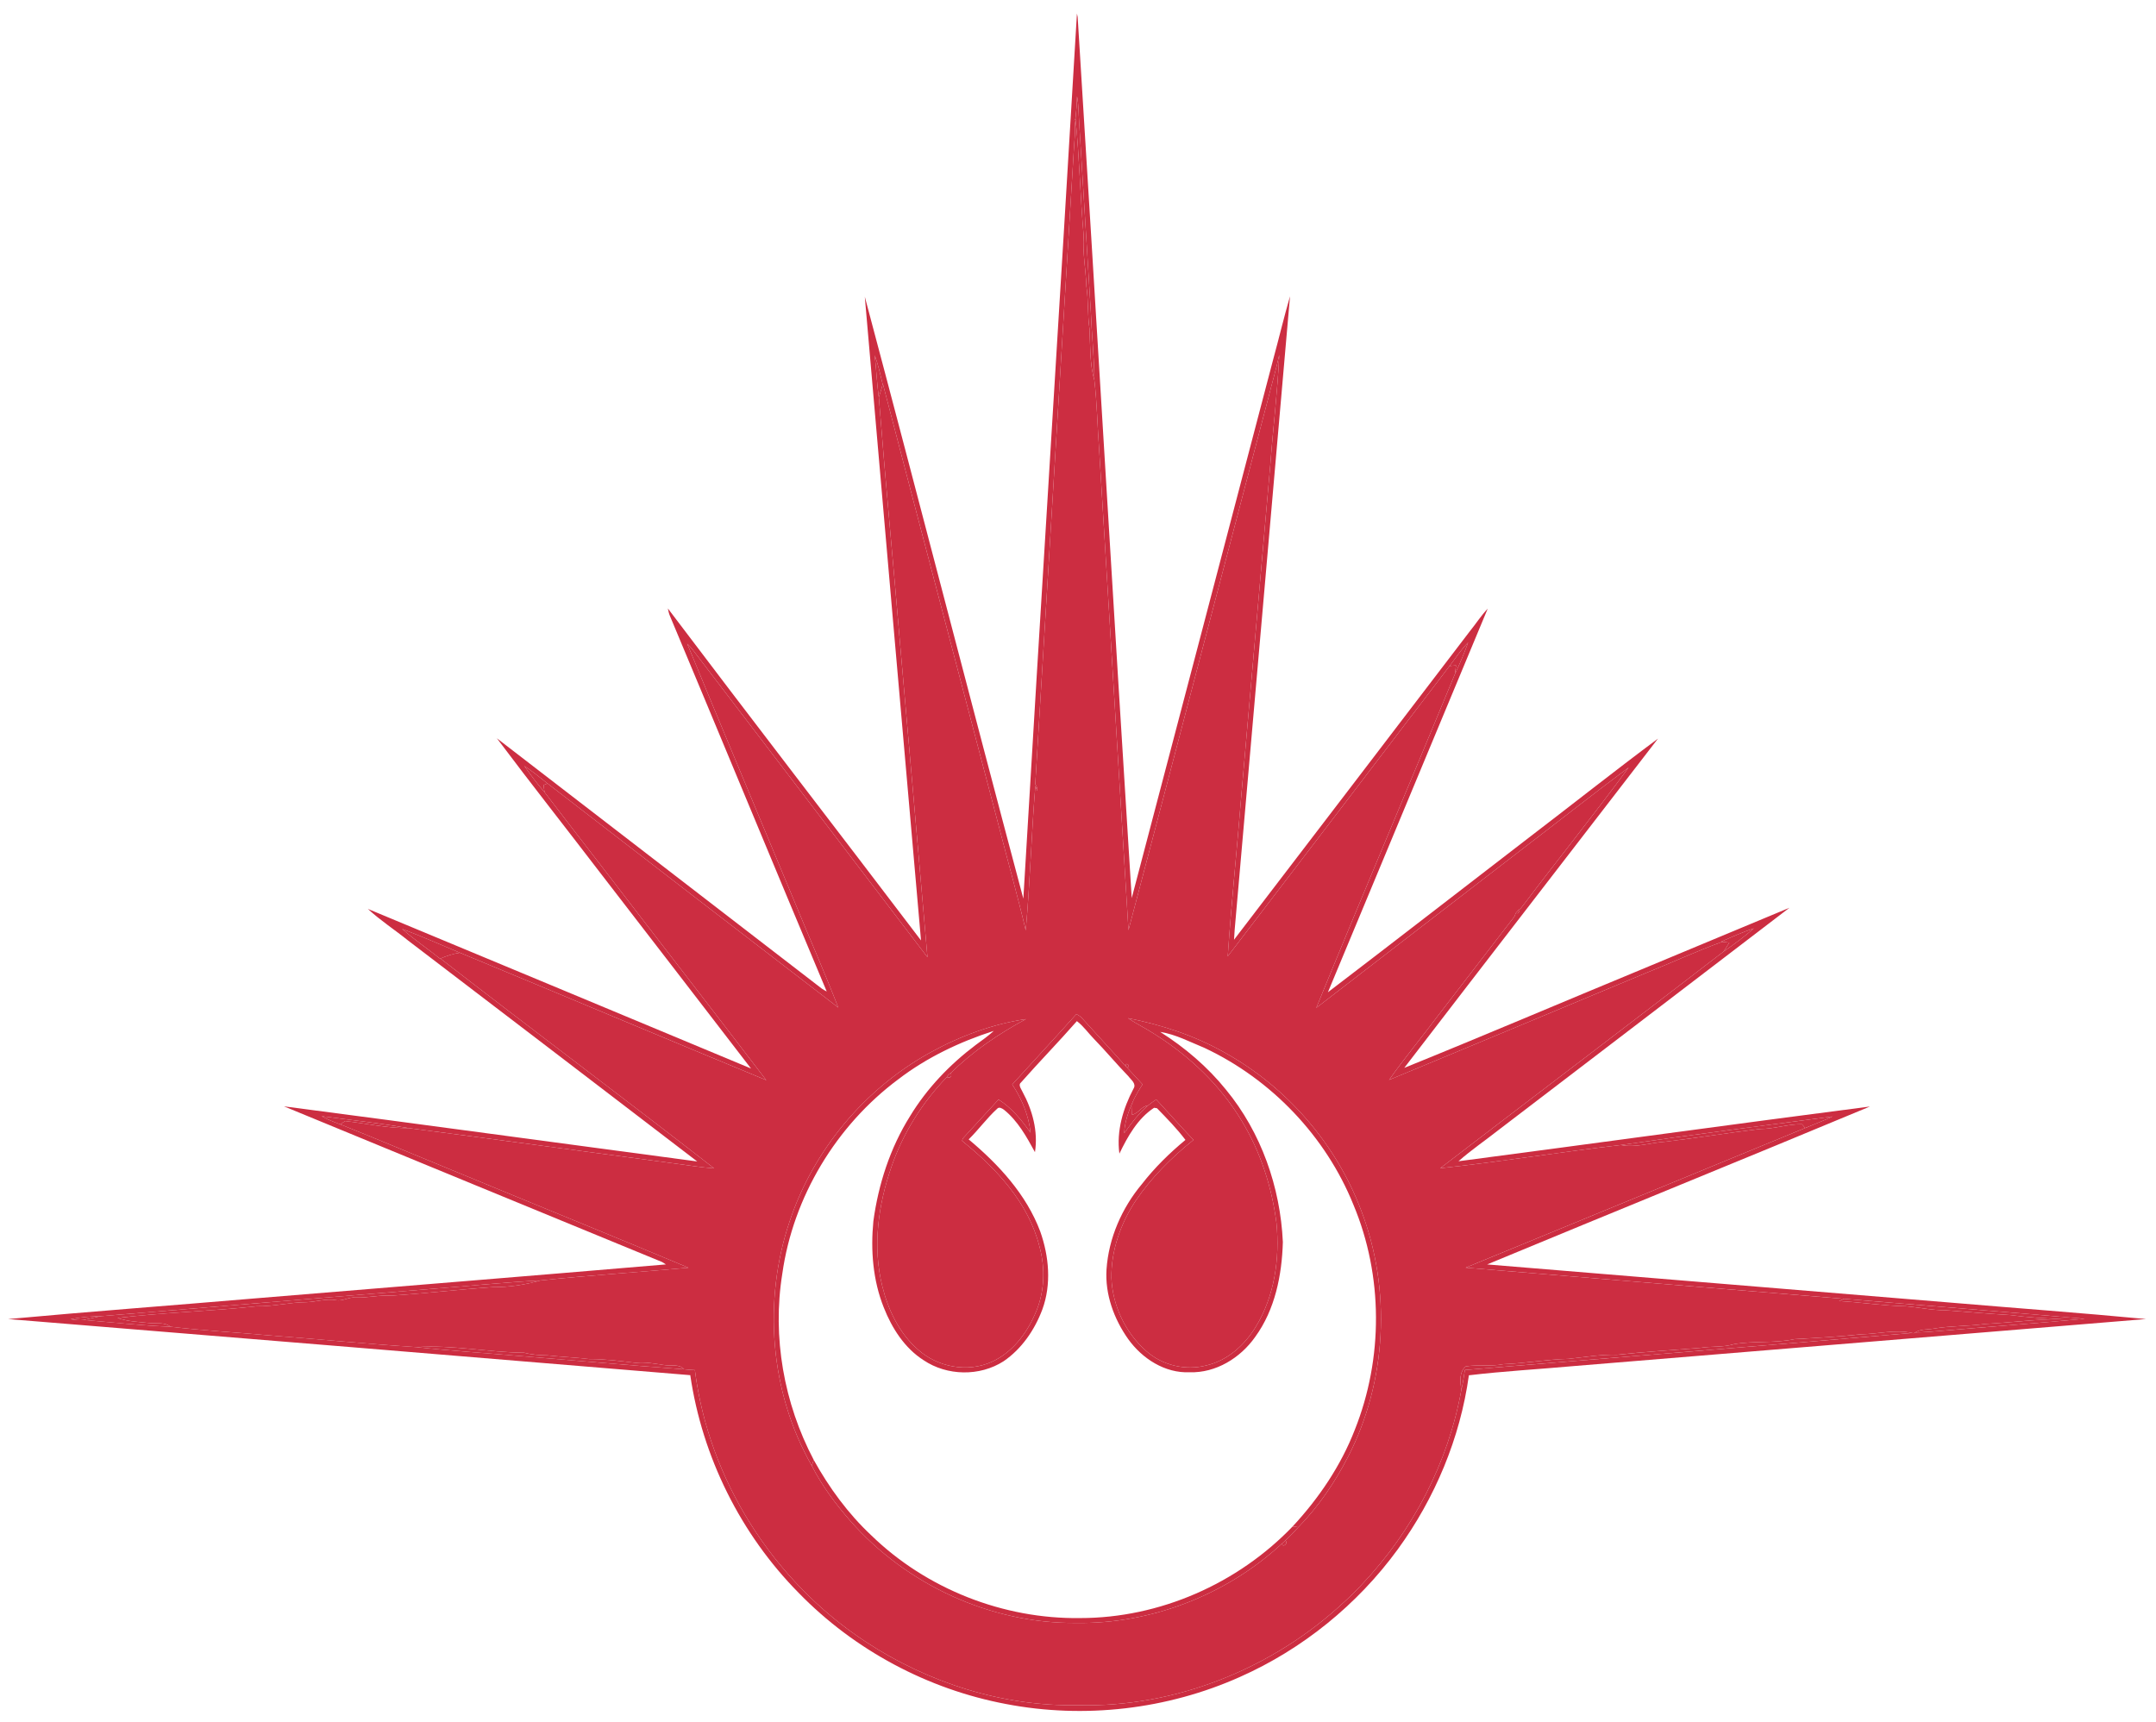 <?xml version="1.0" encoding="UTF-8" ?>
<!DOCTYPE svg PUBLIC "-//W3C//DTD SVG 1.1//EN" "http://www.w3.org/Graphics/SVG/1.1/DTD/svg11.dtd">
<svg width="1024pt" height="818pt" viewBox="0 0 1024 818" version="1.1" xmlns="http://www.w3.org/2000/svg">
<g id="#ffffffff">
</g>
<g id="#211c1aff">
<path fill="#cc2d41" opacity="1.00" d=" M 511.50 6.43 C 511.58 6.85 511.75 7.69 511.84 8.11 C 520.56 147.57 528.73 287.11 537.52 426.59 C 560.00 341.26 582.35 255.90 604.75 170.56 C 607.46 160.63 609.83 150.61 612.70 140.73 C 604.13 239.56 595.41 338.38 586.80 437.20 C 586.49 440.25 586.28 443.31 586.11 446.38 C 623.48 397.65 660.69 348.78 697.99 300.00 C 700.91 296.41 703.40 292.48 706.59 289.13 C 681.34 349.88 655.96 410.59 630.69 471.34 C 662.56 447.04 694.20 422.44 725.97 398.02 C 746.50 382.35 766.75 366.28 787.46 350.86 C 747.32 403.01 707.04 455.05 666.97 507.25 C 704.59 492.02 741.94 476.08 779.46 460.56 C 802.94 450.77 826.43 441.00 849.91 431.20 C 804.09 466.30 758.16 501.26 712.32 536.32 C 705.82 541.47 698.91 546.13 692.70 551.61 C 757.86 543.06 822.96 534.03 888.13 525.61 C 827.63 550.84 766.87 575.47 706.34 600.62 C 779.82 606.67 853.31 612.72 926.79 618.78 C 957.61 621.40 988.47 623.63 1019.26 626.56 C 928.79 633.96 838.31 641.43 747.84 648.87 C 731.12 650.39 714.30 651.30 697.65 653.28 C 693.54 683.09 681.54 711.69 663.85 735.99 C 644.69 762.25 618.59 783.40 588.87 796.59 C 554.32 812.03 515.04 816.57 477.88 809.44 C 440.68 802.46 405.76 783.80 379.36 756.66 C 351.80 728.80 333.51 691.99 327.85 653.22 C 219.86 644.27 111.86 635.35 3.86 626.57 C 42.86 622.98 81.95 620.08 120.98 616.76 C 186.08 611.37 251.19 606.14 316.28 600.61 C 315.83 600.33 314.94 599.77 314.49 599.49 C 254.62 574.84 194.72 550.23 134.87 525.53 C 200.32 534.06 265.72 543.02 331.15 551.71 C 285.43 516.63 239.59 481.73 193.80 446.74 C 187.51 441.66 180.65 437.23 174.72 431.74 C 235.40 456.94 296.03 482.28 356.69 507.55 C 333.22 476.95 309.62 446.46 286.09 415.91 C 269.45 394.14 252.45 372.61 236.00 350.70 C 287.49 390.31 338.90 430.01 390.37 469.64 C 391.09 470.13 391.88 470.56 392.66 470.98 C 367.69 411.60 343.11 352.04 318.21 292.63 C 317.70 291.47 317.44 290.24 317.20 289.01 C 357.04 341.76 397.46 394.07 437.44 446.71 C 428.54 344.79 419.54 242.87 410.74 140.94 C 436.11 236.18 460.65 331.64 486.04 426.88 C 494.33 286.72 503.23 146.59 511.50 6.43 M 510.82 56.29 C 510.70 56.46 510.45 56.79 510.32 56.96 C 511.04 61.98 510.19 67.04 509.97 72.07 C 503.91 172.23 497.72 272.39 491.70 372.55 C 492.45 373.47 492.77 374.53 492.66 375.71 C 492.33 374.91 492.03 374.11 491.74 373.31 C 489.85 396.16 489.27 419.12 487.17 441.95 C 483.43 425.85 478.88 409.95 474.78 393.94 C 456.32 323.36 437.66 252.84 419.30 182.25 L 419.23 182.51 C 418.11 177.91 417.13 173.23 415.45 168.79 C 416.25 175.41 416.43 182.09 417.41 188.69 C 420.47 228.00 424.26 267.28 427.56 306.58 C 431.90 355.94 436.23 405.31 440.50 454.68 C 403.75 406.40 366.84 358.25 330.05 310.00 C 328.97 308.48 327.75 307.06 326.40 305.79 C 343.19 346.56 360.31 387.20 377.21 427.92 C 384.14 444.83 391.53 461.57 398.14 478.60 C 352.06 443.18 306.02 407.70 260.04 372.15 C 256.45 369.28 252.88 366.36 249.04 363.83 C 252.02 368.14 255.19 372.35 258.64 376.31 C 267.40 387.84 276.31 399.25 285.14 410.72 C 285.18 410.77 285.24 410.86 285.28 410.90 C 311.45 445.00 337.84 478.93 363.93 513.08 C 315.39 493.05 266.98 472.64 218.46 452.57 C 209.35 448.73 200.27 444.80 191.04 441.26 C 196.71 446.36 203.10 450.59 209.02 455.39 L 209.19 455.32 C 252.33 488.76 296.09 521.45 339.16 554.97 C 333.05 554.57 327.02 553.51 320.95 552.74 C 278.70 547.17 236.47 541.32 194.21 535.88 C 180.48 533.57 166.62 531.95 152.80 530.21 C 155.59 531.81 158.61 532.96 161.63 534.07 C 180.45 541.60 199.13 549.49 217.91 557.15 C 254.25 572.21 290.72 586.96 326.99 602.17 C 303.58 604.32 280.06 605.75 256.71 608.23 C 239.61 609.09 222.56 610.91 205.48 612.19 C 153.09 616.53 100.68 620.75 48.29 625.17 C 43.34 625.29 38.35 625.63 33.49 626.64 C 35.56 626.92 37.67 627.30 39.76 627.00 C 53.48 628.11 67.20 629.69 80.95 630.21 C 96.51 632.07 112.31 632.87 127.96 634.33 C 151.25 636.10 174.51 638.42 197.82 639.90 C 214.69 641.75 231.66 642.76 248.57 644.26 C 274.03 646.30 299.47 648.62 324.95 650.43 C 326.64 650.60 328.34 650.74 330.04 650.82 C 336.57 702.92 367.32 751.09 411.14 779.84 C 440.81 799.37 476.28 810.65 511.91 809.98 C 558.43 811.18 604.75 792.52 638.59 760.80 C 638.63 760.76 638.71 760.69 638.75 760.65 C 641.49 758.19 644.11 755.60 646.60 752.89 C 646.64 752.84 646.73 752.75 646.77 752.70 C 670.97 727.26 687.87 694.72 694.09 660.14 C 694.84 657.05 695.26 653.90 695.74 650.77 C 766.54 644.87 837.36 639.32 908.13 633.17 L 908.98 633.30 L 909.65 632.93 C 913.45 632.90 917.24 632.55 921.04 632.25 C 944.07 630.27 967.13 628.58 990.15 626.45 C 952.08 623.12 913.97 620.14 875.89 616.96 C 815.96 612.03 756.04 607.14 696.12 602.15 C 749.89 580.07 803.62 557.90 857.39 535.81 C 861.70 533.99 866.11 532.38 870.33 530.35 C 836.82 534.79 803.27 539.03 769.83 543.90 C 741.20 547.16 712.70 551.89 684.04 554.92 C 728.84 520.57 773.85 486.48 818.58 452.04 C 823.55 448.60 828.45 444.98 833.00 440.99 C 827.68 442.74 822.56 445.06 817.45 447.32 L 817.97 447.38 C 805.82 451.79 794.01 457.28 781.99 462.09 C 741.24 479.06 700.54 496.13 659.74 512.97 C 667.20 502.44 675.46 492.49 683.21 482.16 C 695.23 466.58 707.24 450.98 719.26 435.40 C 719.43 434.99 719.76 434.16 719.93 433.74 L 720.83 433.82 L 721.52 433.00 L 721.27 432.15 C 722.42 431.78 722.92 430.51 723.70 429.69 C 740.19 407.90 757.36 386.60 773.53 364.58 C 756.00 377.63 738.89 391.22 721.51 404.47 C 689.42 429.26 657.25 453.95 625.17 478.75 C 646.81 425.77 669.23 373.08 691.03 320.17 C 693.37 315.30 695.42 310.28 697.30 305.21 C 693.92 308.55 691.36 312.59 688.48 316.35 C 653.42 362.36 618.28 408.32 583.12 454.26 C 584.87 428.49 587.59 402.79 589.64 377.04 C 594.25 324.76 598.80 272.48 603.38 220.21 C 604.66 203.01 606.81 185.86 607.57 168.63 C 606.21 175.07 604.30 181.37 602.73 187.75 C 580.43 272.44 558.34 357.19 535.97 441.85 C 531.31 365.91 526.70 289.96 522.07 214.01 C 521.22 202.89 521.07 191.67 519.77 180.61 C 519.72 169.71 518.50 158.84 518.09 147.94 C 516.16 117.96 514.46 87.96 512.54 57.98 C 512.24 53.90 512.35 49.78 511.55 45.75 C 511.50 49.28 511.15 52.78 510.82 56.29 Z" />
</g>
<g id="#cc2d41ff">
<path fill="#cc2d41" opacity="1.00" d=" M 510.82 56.29 C 511.15 52.78 511.50 49.28 511.55 45.75 C 512.35 49.78 512.24 53.90 512.54 57.98 C 514.46 87.96 516.16 117.96 518.09 147.94 C 518.50 158.84 519.72 169.71 519.77 180.61 C 517.50 172.70 517.87 164.35 517.46 156.21 C 516.47 149.51 516.99 142.72 515.99 136.02 C 515.70 127.98 514.12 120.03 514.69 111.96 C 513.04 93.44 512.69 74.81 510.82 56.29 Z" />
<path fill="#cc2d41" opacity="1.00" d=" M 415.45 168.79 C 417.13 173.23 418.11 177.91 419.23 182.51 C 418.75 184.61 418.02 186.63 417.41 188.69 C 416.43 182.09 416.25 175.41 415.45 168.79 Z" />
<path fill="#cc2d41" opacity="1.00" d=" M 769.83 543.90 C 803.27 539.03 836.82 534.79 870.33 530.35 C 866.11 532.38 861.70 533.99 857.39 535.81 C 857.00 535.36 856.24 534.46 855.86 534.02 C 849.13 533.92 842.69 536.28 835.97 536.28 C 820.94 538.05 805.99 540.57 790.96 542.32 C 783.90 542.78 776.93 545.31 769.83 543.90 Z" />
<path fill="#cc2d41" opacity="1.00" d=" M 205.48 612.19 C 222.56 610.91 239.61 609.09 256.71 608.23 C 249.35 610.31 241.68 611.46 234.03 611.41 C 217.90 612.51 201.83 614.41 185.70 615.46 C 180.09 615.10 174.58 616.54 168.98 616.34 C 165.72 615.97 162.82 618.23 159.56 617.59 C 154.88 616.74 150.31 618.39 145.66 618.55 C 137.70 618.57 129.92 620.64 121.96 620.49 C 99.95 622.89 77.78 623.42 55.82 626.04 C 60.68 627.78 65.90 627.90 70.99 628.46 C 74.33 628.87 78.11 627.88 80.95 630.21 C 67.20 629.69 53.48 628.11 39.76 627.00 C 42.60 626.38 45.42 625.66 48.29 625.17 C 100.68 620.75 153.09 616.53 205.48 612.19 Z" />
<path fill="#cc2d41" opacity="1.00" d=" M 873.48 618.01 C 874.08 617.75 875.29 617.23 875.89 616.96 C 913.97 620.14 952.08 623.12 990.15 626.45 C 967.13 628.58 944.07 630.27 921.04 632.25 C 917.24 632.55 913.45 632.90 909.65 632.93 C 912.22 631.26 915.42 631.64 918.33 631.12 C 926.44 629.72 934.73 630.02 942.88 628.89 C 955.28 628.21 967.62 626.60 980.04 626.54 C 971.60 626.38 963.18 625.78 954.82 624.67 C 944.55 624.07 934.30 623.18 924.05 622.38 C 917.66 622.44 911.41 621.00 905.07 620.47 C 894.50 620.29 884.03 618.60 873.48 618.01 Z" />
<path fill="#cc2d41" opacity="1.00" d=" M 883.92 633.81 C 891.99 633.66 900.08 631.43 908.13 633.17 C 837.36 639.32 766.54 644.87 695.74 650.77 C 695.26 653.90 694.84 657.05 694.09 660.14 C 693.46 656.39 692.97 651.85 696.15 649.05 C 702.06 648.12 708.12 649.18 714.03 647.99 C 724.38 647.61 734.59 645.71 744.95 645.47 C 752.63 644.69 760.27 643.30 768.03 643.53 C 781.18 642.08 794.38 641.36 807.57 640.25 C 812.87 639.38 818.35 640.09 823.54 638.49 C 833.06 636.83 842.85 638.14 852.35 636.10 C 862.88 635.51 873.42 634.94 883.92 633.81 Z" />
<path fill="#cc2d41" opacity="1.00" d=" M 197.82 639.90 C 214.93 638.71 231.90 642.41 248.97 642.55 C 252.59 643.51 256.30 643.77 260.03 643.81 C 266.66 644.55 273.33 644.78 279.95 645.58 C 287.35 645.52 294.68 646.54 302.00 647.37 C 306.51 646.86 310.94 647.76 315.39 648.40 C 318.59 648.97 322.50 647.71 324.95 650.43 C 299.47 648.62 274.03 646.30 248.57 644.26 C 231.66 642.76 214.69 641.75 197.82 639.90 Z" />
</g>
<g id="#ffe011ff">
<path fill="#cc2d41" opacity="1.00" d=" M 510.32 56.96 C 510.45 56.79 510.70 56.46 510.82 56.29 C 512.69 74.81 513.04 93.44 514.69 111.96 C 514.12 120.03 515.70 127.98 515.99 136.02 C 516.99 142.72 516.47 149.51 517.46 156.21 C 517.87 164.35 517.50 172.70 519.77 180.61 C 521.07 191.67 521.22 202.89 522.07 214.01 C 526.70 289.96 531.31 365.91 535.97 441.85 C 558.34 357.19 580.43 272.44 602.73 187.75 C 604.30 181.37 606.21 175.07 607.57 168.63 C 606.81 185.86 604.66 203.01 603.38 220.21 C 598.80 272.48 594.25 324.76 589.64 377.04 C 587.59 402.79 584.87 428.49 583.12 454.26 C 618.28 408.32 653.42 362.36 688.48 316.35 C 689.49 316.25 690.52 316.15 691.55 316.06 C 691.38 317.43 691.21 318.80 691.03 320.17 C 669.23 373.08 646.81 425.77 625.17 478.75 C 657.25 453.95 689.42 429.26 721.51 404.47 C 738.89 391.22 756.00 377.63 773.53 364.58 C 757.36 386.60 740.19 407.90 723.70 429.69 C 722.92 430.51 722.42 431.78 721.27 432.15 C 720.93 432.54 720.26 433.34 719.93 433.74 C 719.76 434.16 719.43 434.99 719.26 435.40 C 707.24 450.98 695.23 466.58 683.21 482.16 C 675.46 492.49 667.20 502.44 659.74 512.97 C 700.54 496.13 741.24 479.06 781.99 462.09 C 794.01 457.28 805.82 451.79 817.97 447.38 C 818.81 447.47 820.50 447.67 821.34 447.76 C 820.43 449.20 819.54 450.64 818.58 452.04 C 773.85 486.48 728.84 520.57 684.04 554.92 C 712.70 551.89 741.20 547.16 769.83 543.90 C 776.93 545.31 783.90 542.78 790.96 542.32 C 805.99 540.57 820.94 538.05 835.97 536.28 C 842.69 536.28 849.13 533.92 855.86 534.02 C 856.24 534.46 857.00 535.36 857.39 535.81 C 803.62 557.90 749.89 580.07 696.12 602.15 C 756.04 607.14 815.96 612.03 875.89 616.96 C 875.29 617.23 874.08 617.75 873.48 618.01 C 884.03 618.60 894.50 620.29 905.07 620.47 C 911.41 621.00 917.66 622.44 924.05 622.38 C 934.30 623.18 944.55 624.07 954.82 624.67 C 963.18 625.78 971.60 626.38 980.04 626.54 C 967.62 626.60 955.28 628.21 942.88 628.89 C 934.73 630.02 926.44 629.72 918.33 631.12 C 915.42 631.64 912.22 631.26 909.65 632.93 L 908.98 633.30 L 908.13 633.17 C 900.08 631.43 891.99 633.66 883.92 633.81 C 873.42 634.94 862.88 635.51 852.35 636.10 C 842.85 638.14 833.06 636.83 823.54 638.49 C 818.35 640.09 812.87 639.38 807.57 640.25 C 794.38 641.36 781.18 642.08 768.03 643.53 C 760.27 643.30 752.63 644.69 744.95 645.47 C 734.59 645.71 724.38 647.61 714.03 647.99 C 708.12 649.18 702.06 648.12 696.15 649.05 C 692.97 651.85 693.46 656.39 694.09 660.14 C 687.87 694.72 670.97 727.26 646.77 752.70 C 646.73 752.75 646.64 752.84 646.60 752.89 C 644.11 755.60 641.49 758.19 638.75 760.65 C 638.71 760.69 638.63 760.76 638.59 760.80 C 604.75 792.52 558.43 811.18 511.91 809.98 C 476.28 810.65 440.81 799.37 411.14 779.84 C 367.32 751.09 336.57 702.92 330.04 650.82 C 328.34 650.74 326.64 650.60 324.95 650.43 C 322.50 647.71 318.59 648.97 315.39 648.40 C 310.94 647.76 306.51 646.86 302.00 647.37 C 294.68 646.54 287.35 645.52 279.95 645.58 C 273.33 644.78 266.66 644.55 260.03 643.81 C 256.30 643.77 252.59 643.51 248.97 642.55 C 231.90 642.41 214.93 638.71 197.82 639.90 C 174.51 638.42 151.25 636.10 127.96 634.33 C 112.31 632.87 96.51 632.07 80.95 630.21 C 78.11 627.88 74.33 628.87 70.99 628.46 C 65.90 627.90 60.68 627.78 55.82 626.04 C 77.78 623.42 99.95 622.89 121.96 620.49 C 129.92 620.64 137.70 618.57 145.66 618.55 C 150.31 618.39 154.88 616.74 159.56 617.59 C 162.82 618.23 165.72 615.97 168.98 616.34 C 174.58 616.54 180.09 615.10 185.70 615.46 C 201.83 614.41 217.90 612.51 234.03 611.41 C 241.68 611.46 249.35 610.31 256.71 608.23 C 280.06 605.75 303.58 604.32 326.99 602.17 C 290.72 586.96 254.25 572.21 217.91 557.15 C 199.13 549.49 180.45 541.60 161.63 534.07 C 162.20 533.68 163.35 532.90 163.92 532.51 C 174.01 533.62 184.01 535.97 194.21 535.88 C 236.47 541.32 278.70 547.17 320.95 552.74 C 327.02 553.51 333.05 554.57 339.16 554.97 C 296.09 521.45 252.33 488.76 209.19 455.32 C 212.15 454.03 215.24 453.01 218.46 452.57 C 266.98 472.64 315.39 493.05 363.93 513.08 C 337.84 478.93 311.45 445.00 285.28 410.90 C 285.24 410.86 285.18 410.77 285.14 410.72 C 276.31 399.25 267.40 387.84 258.64 376.31 C 258.45 375.17 258.28 374.04 258.13 372.92 C 258.61 372.73 259.57 372.34 260.04 372.15 C 306.02 407.70 352.06 443.18 398.14 478.60 C 391.53 461.57 384.14 444.83 377.21 427.92 C 360.31 387.20 343.19 346.56 326.40 305.79 C 327.75 307.06 328.97 308.48 330.05 310.00 C 366.84 358.25 403.75 406.40 440.50 454.68 C 436.23 405.31 431.90 355.94 427.56 306.58 C 424.26 267.28 420.47 228.00 417.41 188.69 C 418.02 186.63 418.75 184.61 419.23 182.51 L 419.30 182.25 C 437.66 252.84 456.32 323.36 474.78 393.94 C 478.88 409.95 483.43 425.85 487.17 441.95 C 489.27 419.12 489.85 396.16 491.74 373.31 C 492.03 374.11 492.33 374.91 492.66 375.71 C 492.77 374.53 492.45 373.47 491.70 372.55 C 497.72 272.39 503.91 172.23 509.97 72.07 C 510.19 67.04 511.04 61.98 510.32 56.96 M 511.23 481.72 C 501.16 492.94 490.91 504.00 480.76 515.14 C 485.31 521.97 488.62 529.83 489.45 538.04 C 485.26 532.03 480.50 526.27 474.27 522.28 C 469.12 527.81 464.10 533.46 458.94 538.99 C 458.23 539.91 457.02 540.66 456.99 541.96 C 473.22 554.99 488.50 571.36 493.69 592.08 C 496.61 602.70 496.14 614.32 491.51 624.39 C 487.35 633.82 480.54 642.64 470.94 646.93 C 459.47 652.09 445.26 649.41 436.00 641.06 C 427.12 633.34 421.86 622.29 419.07 611.04 C 414.33 592.18 417.10 572.25 423.44 554.11 C 428.94 538.25 438.03 523.69 449.69 511.64 C 451.54 512.15 452.18 511.50 451.60 509.67 C 462.08 499.34 474.37 491.05 487.28 484.07 C 471.36 486.45 455.99 492.16 441.91 499.91 C 410.76 517.09 386.41 546.18 375.12 579.92 C 362.25 617.83 365.66 661.35 385.56 696.23 C 390.32 705.68 396.80 714.32 403.76 722.32 C 430.42 752.77 470.46 771.25 511.02 770.92 C 546.86 771.48 582.61 757.56 608.87 733.23 C 609.26 735.47 612.14 732.90 610.45 731.78 C 612.64 729.80 614.69 727.65 616.66 725.44 C 626.18 715.68 633.96 704.25 640.19 692.14 C 658.66 656.33 660.93 612.67 646.53 575.06 C 634.59 543.29 610.98 516.12 581.26 499.76 C 567.13 491.82 551.59 486.78 535.74 483.63 C 539.71 486.32 544.06 488.39 548.08 491.03 C 564.77 501.46 579.51 515.37 589.69 532.31 C 598.70 547.09 604.11 563.92 606.27 581.05 C 607.88 597.90 605.36 615.69 596.40 630.30 C 591.16 638.94 583.00 646.29 572.96 648.59 C 563.05 651.18 552.01 648.56 544.37 641.72 C 534.52 633.09 528.45 620.22 527.87 607.15 C 527.68 594.07 532.23 581.23 539.37 570.39 C 546.87 559.32 556.44 549.80 566.85 541.48 C 560.85 535.16 555.04 528.66 549.15 522.24 C 547.87 523.16 546.57 524.04 545.35 525.05 C 542.17 525.43 540.72 528.91 537.67 529.52 C 537.70 527.59 537.76 525.66 537.84 523.75 C 539.13 520.70 540.87 517.87 542.65 515.09 C 540.19 512.45 537.81 509.75 535.31 507.15 C 537.70 506.30 533.93 504.00 534.75 506.59 C 527.96 498.94 520.96 491.48 514.12 483.88 C 513.34 482.91 512.31 482.26 511.23 481.72 Z" />
</g>
<g id="#d1bd3fff">
<path fill="#cc2d41" opacity="1.00" d=" M 688.48 316.35 C 691.36 312.59 693.92 308.55 697.30 305.21 C 695.42 310.28 693.37 315.30 691.03 320.17 C 691.21 318.80 691.38 317.43 691.55 316.06 C 690.52 316.15 689.49 316.25 688.48 316.35 Z" />
</g>
<g id="#c9ba3eff">
<path fill="#cc2d41" opacity="1.00" d=" M 249.04 363.83 C 252.88 366.36 256.45 369.28 260.04 372.15 C 259.57 372.34 258.61 372.73 258.13 372.92 C 258.28 374.04 258.45 375.17 258.64 376.31 C 255.19 372.35 252.02 368.14 249.04 363.83 Z" />
</g>
<g id="#e4d161ff">
<path fill="#cc2d41" opacity="1.00" d=" M 285.14 410.72 C 285.18 410.77 285.24 410.86 285.28 410.90 C 285.24 410.86 285.18 410.77 285.14 410.72 Z" />
</g>
<g id="#d2c558ff">
<path fill="#cc2d41" opacity="1.00" d=" M 719.93 433.74 C 720.26 433.34 720.93 432.54 721.27 432.15 L 721.52 433.00 L 720.83 433.82 L 719.93 433.74 Z" />
</g>
<g id="#d4c240ff">
<path fill="#cc2d41" opacity="1.00" d=" M 817.45 447.32 C 822.56 445.06 827.68 442.74 833.00 440.99 C 828.45 444.98 823.55 448.60 818.58 452.04 C 819.54 450.64 820.43 449.20 821.34 447.76 C 820.50 447.67 818.81 447.47 817.97 447.38 L 817.45 447.32 Z" />
</g>
<g id="#fbe018ff">
<path fill="#cc2d41" opacity="1.00" d=" M 191.04 441.26 C 200.27 444.80 209.35 448.73 218.46 452.57 C 215.24 453.01 212.15 454.03 209.19 455.32 L 209.02 455.39 C 203.10 450.59 196.71 446.36 191.04 441.26 Z" />
</g>
<g id="#192122ff">
<path fill="#cc2d41" opacity="1.00" d=" M 511.23 481.72 C 512.31 482.26 513.34 482.91 514.12 483.88 C 520.96 491.48 527.96 498.94 534.75 506.59 L 535.31 507.15 C 537.81 509.75 540.19 512.45 542.65 515.09 C 540.87 517.87 539.13 520.70 537.84 523.75 C 535.82 528.36 534.13 533.21 533.95 538.29 C 537.33 533.54 540.85 528.82 545.35 525.05 C 546.57 524.04 547.87 523.16 549.15 522.24 C 555.04 528.66 560.85 535.16 566.85 541.48 C 556.44 549.80 546.87 559.32 539.37 570.39 C 532.23 581.23 527.68 594.07 527.87 607.15 C 528.45 620.22 534.52 633.09 544.37 641.72 C 552.01 648.56 563.05 651.18 572.96 648.59 C 583.00 646.29 591.16 638.94 596.40 630.30 C 605.36 615.69 607.88 597.90 606.27 581.05 C 604.11 563.92 598.70 547.09 589.69 532.31 C 579.51 515.37 564.77 501.46 548.08 491.03 C 544.06 488.39 539.71 486.32 535.74 483.63 C 551.59 486.78 567.13 491.82 581.26 499.76 C 610.98 516.12 634.59 543.29 646.53 575.06 C 660.93 612.67 658.66 656.33 640.19 692.14 C 633.96 704.25 626.18 715.68 616.66 725.44 C 615.98 725.35 614.64 725.16 613.96 725.07 C 626.38 711.69 636.82 696.30 643.44 679.23 C 657.02 645.29 656.96 606.00 642.81 572.26 C 629.69 539.75 603.85 512.72 572.17 497.81 C 565.24 494.98 558.50 491.36 551.03 490.16 C 562.81 497.61 573.58 506.82 582.34 517.68 C 599.01 537.92 608.10 563.91 609.30 589.99 C 608.85 605.74 605.59 622.09 596.15 635.06 C 589.14 645.04 577.48 652.24 565.02 651.84 C 553.30 652.35 542.51 645.37 535.86 636.11 C 529.09 626.55 524.80 614.86 525.54 603.04 C 526.54 588.13 532.83 573.81 542.38 562.41 C 548.42 554.64 555.47 547.73 563.03 541.47 C 558.97 536.09 554.20 531.24 549.51 526.42 C 549.16 526.37 548.48 526.26 548.13 526.21 C 540.32 531.34 535.63 539.78 531.66 547.99 C 530.21 537.23 533.39 526.56 538.37 517.12 C 539.88 514.73 537.13 512.88 535.87 511.16 C 530.27 505.40 525.15 499.20 519.54 493.45 C 516.82 490.67 514.60 487.40 511.47 485.05 C 502.84 494.89 493.71 504.26 485.04 514.06 C 483.38 515.30 485.00 517.13 485.59 518.51 C 490.34 527.23 493.12 537.34 491.56 547.29 C 487.56 539.97 483.43 532.41 476.80 527.11 C 475.97 526.52 474.52 525.63 473.66 526.62 C 468.73 531.09 464.84 536.57 460.07 541.22 C 474.29 553.10 487.46 567.36 494.06 584.95 C 498.25 596.76 499.44 610.10 495.06 622.03 C 491.40 631.72 485.30 640.72 476.66 646.61 C 465.35 653.89 449.78 653.61 438.66 646.11 C 429.63 640.35 423.62 630.90 419.76 621.10 C 414.57 608.13 413.47 593.89 414.81 580.08 C 417.19 562.52 422.79 545.26 432.23 530.19 C 440.25 516.97 451.14 505.62 463.46 496.34 C 466.40 494.24 469.32 492.10 472.01 489.68 C 455.80 494.89 440.21 502.30 426.66 512.67 C 397.16 534.64 376.68 568.55 371.56 605.03 C 366.72 635.09 372.31 666.58 386.49 693.48 C 386.26 694.17 385.79 695.54 385.56 696.23 C 365.66 661.35 362.25 617.83 375.12 579.92 C 386.41 546.18 410.76 517.09 441.91 499.91 C 455.99 492.16 471.36 486.45 487.28 484.07 C 474.37 491.05 462.08 499.34 451.60 509.67 C 450.79 510.16 450.16 510.81 449.69 511.64 C 438.03 523.69 428.94 538.25 423.44 554.11 C 417.10 572.25 414.33 592.18 419.07 611.04 C 421.86 622.29 427.12 633.34 436.00 641.06 C 445.26 649.41 459.47 652.09 470.94 646.93 C 480.54 642.64 487.35 633.82 491.51 624.39 C 496.14 614.32 496.61 602.70 493.69 592.08 C 488.50 571.36 473.22 554.99 456.99 541.96 C 457.02 540.66 458.23 539.91 458.94 538.99 C 464.10 533.46 469.12 527.81 474.27 522.28 C 480.50 526.27 485.26 532.03 489.45 538.04 C 488.62 529.83 485.31 521.97 480.76 515.14 C 490.91 504.00 501.16 492.94 511.23 481.72 Z" />
</g>
<g id="#0568b3ff">
<path fill="transparent" opacity="1.00" d=" M 511.47 485.05 C 514.60 487.40 516.82 490.67 519.54 493.45 C 525.15 499.20 530.27 505.40 535.87 511.16 C 537.13 512.88 539.88 514.73 538.37 517.12 C 533.39 526.56 530.21 537.23 531.66 547.99 C 535.63 539.78 540.32 531.34 548.13 526.21 C 548.48 526.26 549.16 526.37 549.51 526.42 C 554.20 531.24 558.97 536.09 563.03 541.47 C 555.47 547.73 548.42 554.64 542.38 562.41 C 532.83 573.81 526.54 588.13 525.54 603.04 C 524.80 614.86 529.09 626.55 535.86 636.11 C 542.51 645.37 553.30 652.35 565.02 651.84 C 577.48 652.24 589.14 645.04 596.15 635.06 C 605.59 622.09 608.85 605.74 609.30 589.99 C 608.10 563.91 599.01 537.92 582.34 517.68 C 573.58 506.82 562.81 497.61 551.03 490.16 C 558.50 491.36 565.24 494.98 572.17 497.81 C 603.85 512.72 629.69 539.75 642.81 572.26 C 656.96 606.00 657.02 645.29 643.44 679.23 C 636.82 696.30 626.38 711.69 613.96 725.07 C 587.90 752.25 550.75 768.62 513.02 768.60 C 476.52 769.13 439.99 754.76 413.80 729.29 C 402.79 718.97 393.78 706.66 386.49 693.48 C 372.31 666.58 366.72 635.09 371.56 605.03 C 376.68 568.55 397.16 534.64 426.66 512.67 C 440.21 502.30 455.80 494.89 472.01 489.68 C 469.32 492.10 466.40 494.24 463.46 496.34 C 451.14 505.62 440.25 516.97 432.23 530.19 C 422.79 545.26 417.19 562.52 414.81 580.08 C 413.47 593.89 414.57 608.13 419.76 621.10 C 423.62 630.90 429.63 640.35 438.66 646.11 C 449.78 653.61 465.35 653.89 476.66 646.61 C 485.30 640.72 491.40 631.72 495.06 622.03 C 499.44 610.10 498.25 596.76 494.06 584.95 C 487.46 567.36 474.29 553.10 460.07 541.22 C 464.84 536.57 468.73 531.09 473.66 526.62 C 474.52 525.63 475.97 526.52 476.80 527.11 C 483.43 532.41 487.56 539.97 491.56 547.29 C 493.12 537.34 490.34 527.23 485.59 518.51 C 485.00 517.13 483.38 515.30 485.04 514.06 C 493.71 504.26 502.84 494.89 511.47 485.05 Z" />
</g>
<g id="#f2da4aff">
<path fill="#cc2d41" opacity="1.00" d=" M 534.75 506.59 C 533.93 504.00 537.70 506.30 535.31 507.15 L 534.75 506.59 Z" />
</g>
<g id="#ebd44cff">
<path fill="#cc2d41" opacity="1.00" d=" M 449.69 511.64 C 450.16 510.81 450.79 510.16 451.60 509.67 C 452.18 511.50 451.54 512.15 449.69 511.64 Z" />
</g>
<g id="#d6c239ff">
<path fill="#cc2d41" opacity="1.00" d=" M 533.95 538.29 C 534.13 533.21 535.82 528.36 537.84 523.75 C 537.76 525.66 537.70 527.59 537.67 529.52 C 540.72 528.91 542.17 525.43 545.35 525.05 C 540.85 528.82 537.33 533.54 533.95 538.29 Z" />
</g>
<g id="#c3b03fff">
<path fill="#cc2d41" opacity="1.00" d=" M 152.80 530.21 C 166.62 531.95 180.48 533.57 194.21 535.88 C 184.01 535.97 174.01 533.62 163.92 532.51 C 163.35 532.90 162.20 533.68 161.63 534.07 C 158.61 532.96 155.59 531.81 152.80 530.21 Z" />
</g>
<g id="#aa9f4cff">
<path fill="#cc2d41" opacity="1.00" d=" M 33.49 626.64 C 38.35 625.63 43.34 625.29 48.29 625.17 C 45.42 625.66 42.60 626.38 39.76 627.00 C 37.67 627.30 35.56 626.92 33.49 626.64 Z" />
</g>
<g id="#152321ff">
<path fill="#cc2d41" opacity="1.00" d=" M 386.49 693.48 C 393.78 706.66 402.79 718.97 413.80 729.29 C 439.99 754.76 476.52 769.13 513.02 768.60 C 550.75 768.62 587.90 752.25 613.96 725.07 C 614.64 725.16 615.98 725.35 616.66 725.44 C 614.69 727.65 612.64 729.80 610.45 731.78 C 610.05 732.14 609.26 732.87 608.87 733.23 C 582.61 757.56 546.86 771.48 511.02 770.92 C 470.46 771.25 430.42 752.77 403.76 722.32 C 396.80 714.32 390.32 705.68 385.56 696.23 C 385.79 695.54 386.26 694.17 386.49 693.48 Z" />
</g>
<g id="#f1d54bff">
<path fill="#cc2d41" opacity="1.00" d=" M 608.87 733.23 C 609.26 732.87 610.05 732.14 610.45 731.78 C 612.14 732.90 609.26 735.47 608.87 733.23 Z" />
</g>
<g id="#d3cb65ff">
<path fill="#cc2d41" opacity="1.00" d=" M 646.60 752.89 C 646.64 752.84 646.73 752.75 646.77 752.70 C 646.73 752.75 646.64 752.84 646.60 752.89 Z" />
</g>
<g id="#cab758ff">
<path fill="#cc2d41" opacity="1.00" d=" M 638.59 760.80 C 638.63 760.76 638.71 760.69 638.75 760.65 C 638.71 760.69 638.63 760.76 638.59 760.80 Z" />
</g>
</svg>
